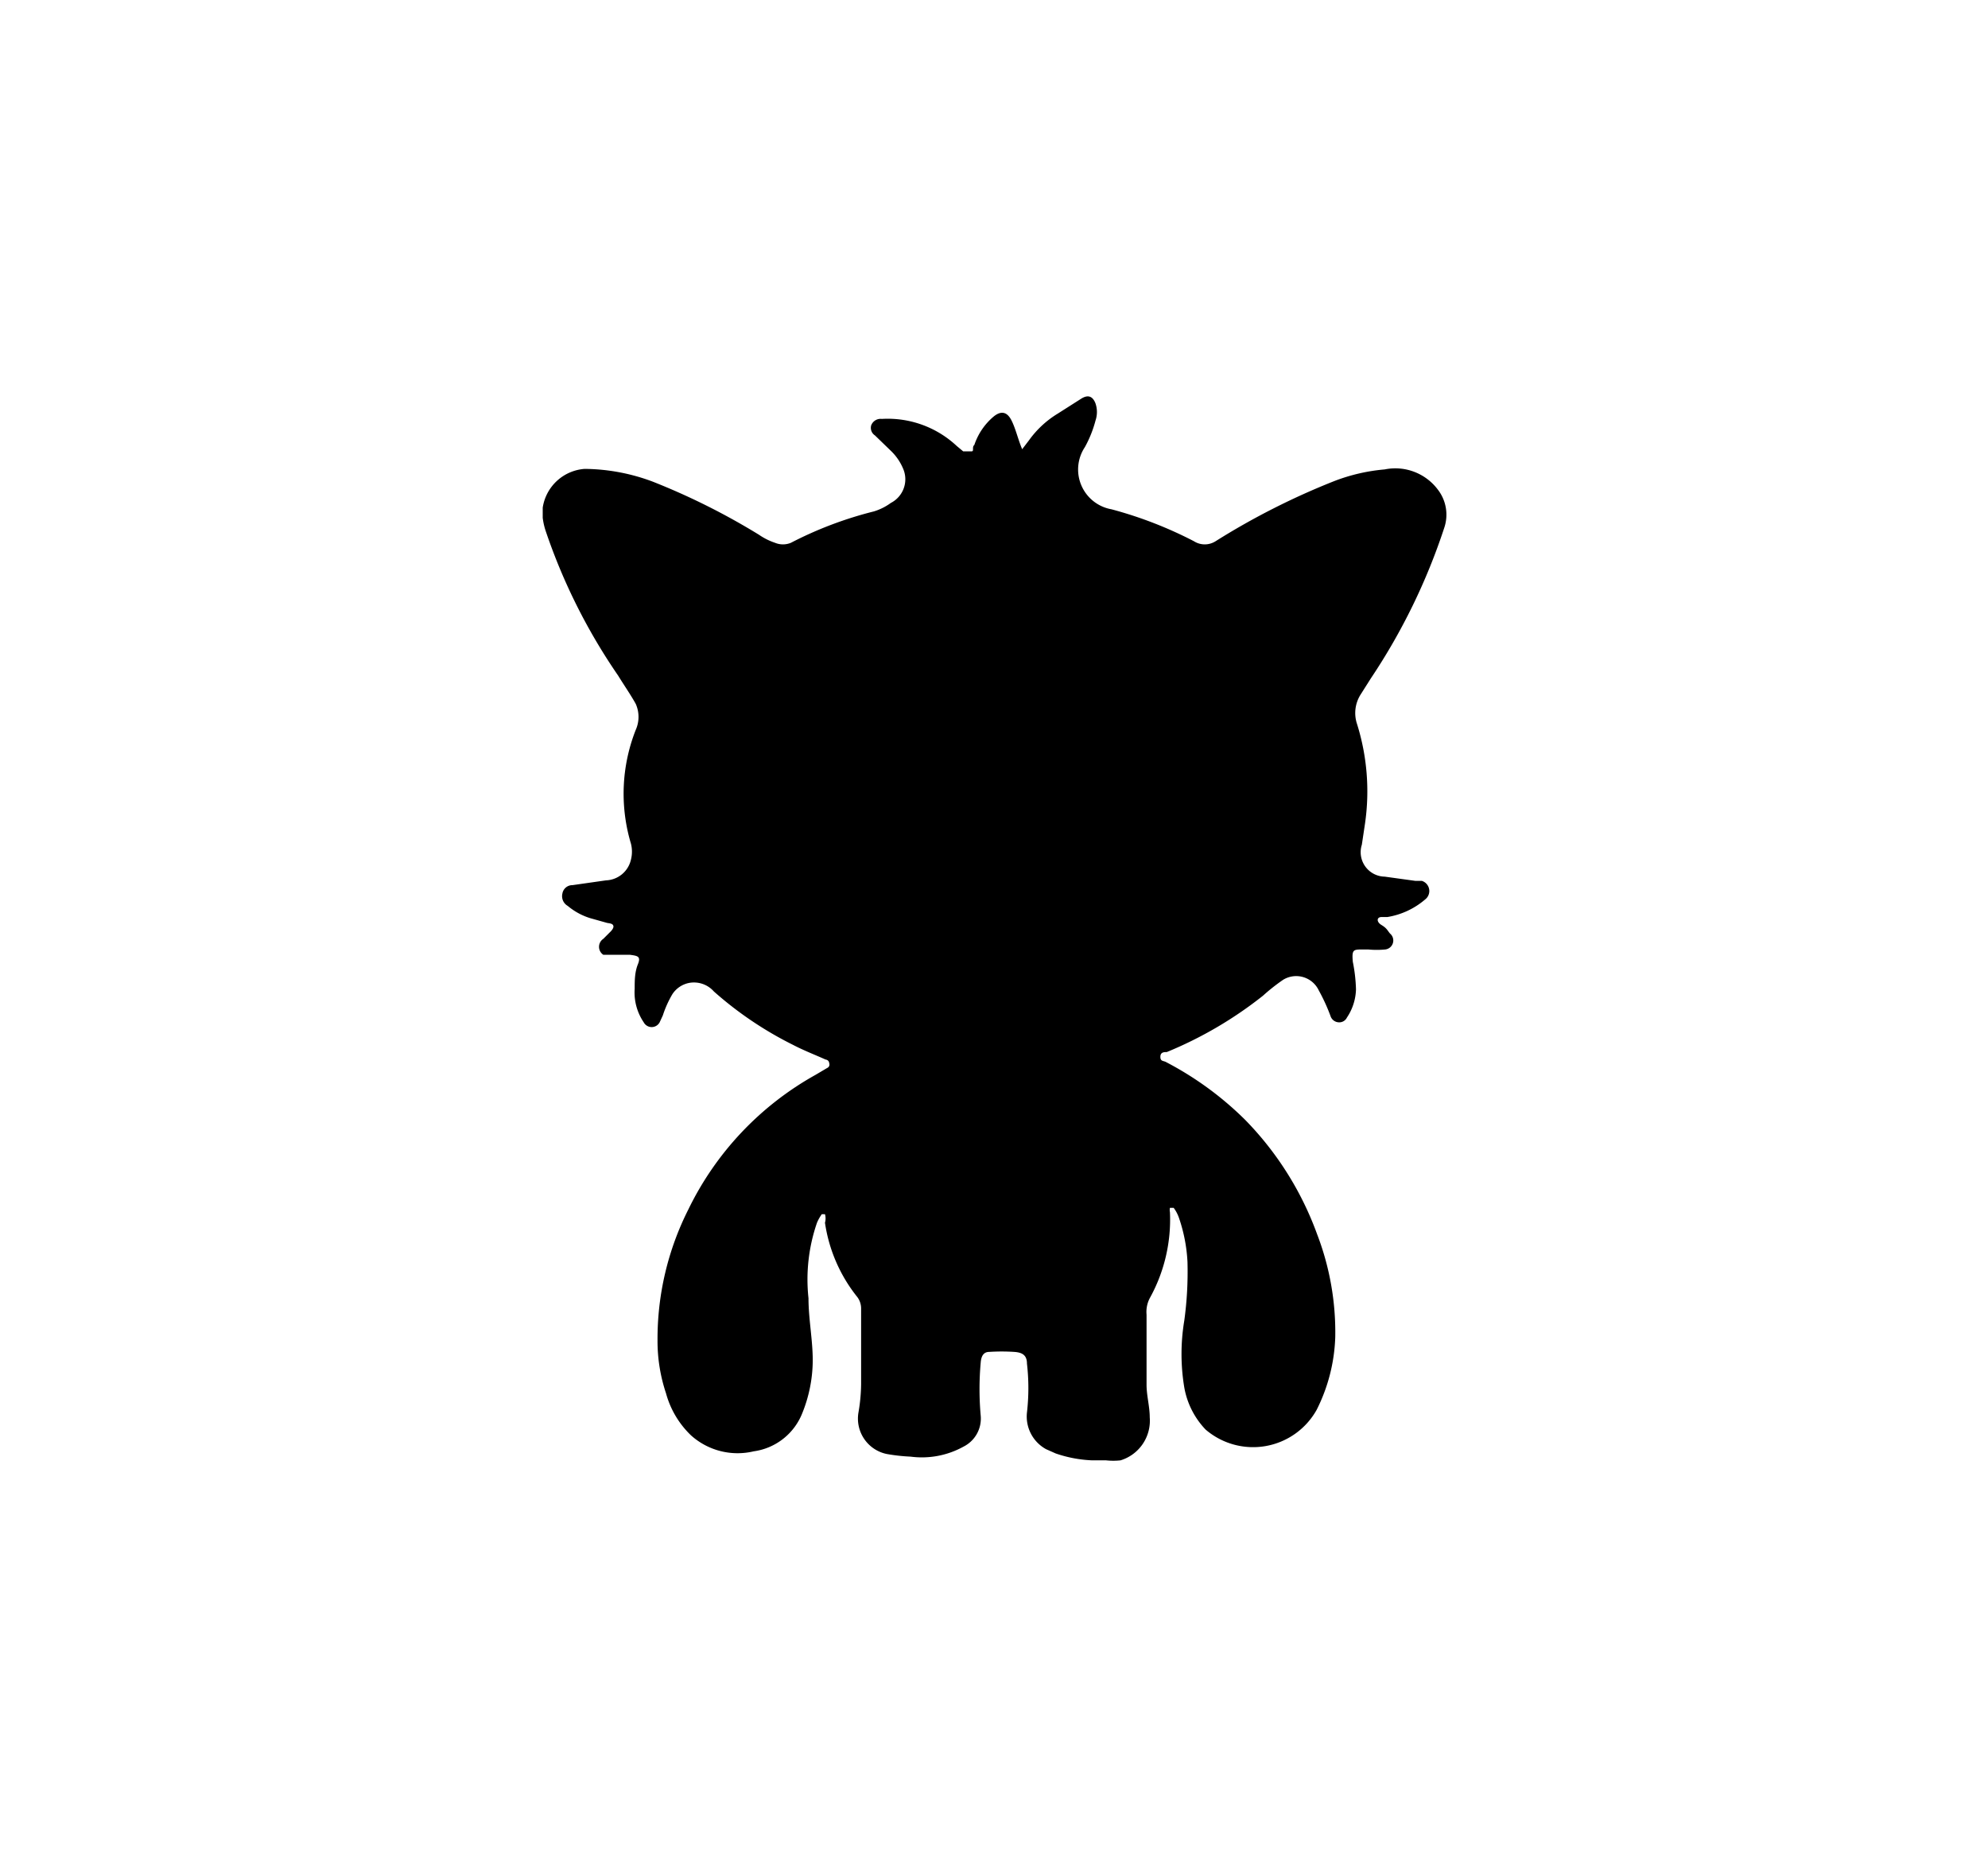 <svg id="Layer_1" data-name="Layer 1" xmlns="http://www.w3.org/2000/svg" width="37.4" height="35" viewBox="0 0 37.4 35"><path d="M10.21,9.74V9.55A.86.86,0,0,1,11,8.82a3.72,3.72,0,0,1,1.28.24,12.81,12.81,0,0,1,2,1,1.2,1.2,0,0,0,.3.15.39.39,0,0,0,.3,0,7.16,7.16,0,0,1,1.56-.59,1.07,1.07,0,0,0,.32-.16A.5.5,0,0,0,17,8.84a1,1,0,0,0-.23-.35l-.31-.3A.17.17,0,0,1,16.39,8a.19.19,0,0,1,.2-.12A1.9,1.9,0,0,1,18,8.39l.12.1c.07,0,.11,0,.16,0s0-.08.05-.12a1.19,1.19,0,0,1,.37-.54c.14-.11.25-.08.33.08s.12.35.2.54l.13-.17a1.84,1.84,0,0,1,.54-.5l.44-.28q.19-.12.27.09a.5.5,0,0,1,0,.32,2.18,2.18,0,0,1-.2.5.76.76,0,0,0,.5,1.17,7.66,7.66,0,0,1,1.55.6.38.38,0,0,0,.41,0A13.58,13.58,0,0,1,25.1,9.05a3.46,3.46,0,0,1,.95-.22,1,1,0,0,1,1,.38.77.77,0,0,1,.12.72,11.6,11.6,0,0,1-1.38,2.83l-.19.3a.65.65,0,0,0-.07.56,4.23,4.23,0,0,1,.15,1.87l-.06.4a.46.46,0,0,0,.43.6l.58.08.12,0a.2.2,0,0,1,.06.35,1.45,1.45,0,0,1-.71.33l-.11,0c-.09,0-.1.09,0,.15s.11.1.16.16a.17.17,0,0,1-.09.3,1.65,1.65,0,0,1-.32,0h-.1c-.18,0-.21,0-.19.23a3,3,0,0,1,.06.52,1,1,0,0,1-.17.53.16.16,0,0,1-.16.09.17.17,0,0,1-.15-.12,3.51,3.51,0,0,0-.22-.48.47.47,0,0,0-.67-.2,3.57,3.57,0,0,0-.38.3,7.47,7.47,0,0,1-1.81,1.06c-.05,0-.12,0-.12.09s.06.07.11.1a6.14,6.14,0,0,1,1.49,1.09,6,6,0,0,1,1.35,2.15,5.14,5.14,0,0,1,.34,1.93,3.27,3.27,0,0,1-.35,1.37,1.37,1.37,0,0,1-2.09.37,1.53,1.53,0,0,1-.4-.79,3.82,3.82,0,0,1,0-1.26,6.76,6.76,0,0,0,.06-1.1,3,3,0,0,0-.16-.83.69.69,0,0,0-.1-.19s0,0-.07,0a.19.19,0,0,0,0,.08,3.05,3.05,0,0,1-.38,1.62.56.56,0,0,0-.06.31c0,.44,0,.88,0,1.32,0,.2.06.41.06.61a.78.78,0,0,1-.55.81,1.24,1.24,0,0,1-.27,0h-.26a2.4,2.4,0,0,1-.69-.13l-.18-.08a.7.7,0,0,1-.36-.69,4,4,0,0,0,0-.92c0-.16-.09-.21-.24-.22a3.62,3.62,0,0,0-.47,0c-.1,0-.15.07-.16.2a5.57,5.57,0,0,0,0,1,.59.59,0,0,1-.32.58,1.62,1.62,0,0,1-1,.19,3.44,3.44,0,0,1-.45-.05.68.68,0,0,1-.53-.78,3.29,3.29,0,0,0,.05-.54c0-.47,0-.94,0-1.41a.36.36,0,0,0-.07-.22A2.91,2.91,0,0,1,15.52,23a.29.29,0,0,0,0-.16s0,0-.06,0a.83.83,0,0,0-.09.16,3.27,3.27,0,0,0-.16,1.42c0,.39.08.78.08,1.17a2.67,2.67,0,0,1-.2,1,1.15,1.15,0,0,1-.91.71A1.31,1.31,0,0,1,13,27a1.72,1.72,0,0,1-.47-.79,3.1,3.1,0,0,1-.16-1,5.4,5.4,0,0,1,.58-2.46,5.79,5.79,0,0,1,2.39-2.53l.22-.13A.07.07,0,0,0,15.6,20s0-.06-.07-.07c-.2-.09-.41-.17-.62-.28a6.8,6.8,0,0,1-1.48-1,.5.5,0,0,0-.47-.16.49.49,0,0,0-.31.21,2,2,0,0,0-.18.4l-.06.13a.17.17,0,0,1-.3,0,1,1,0,0,1-.17-.63c0-.15,0-.31.06-.46s0-.16-.15-.18l-.35,0-.15,0a.18.18,0,0,1,0-.3l.12-.12s.08-.07.07-.12-.07-.05-.12-.06l-.32-.09a1.22,1.22,0,0,1-.42-.23.21.21,0,0,1-.1-.23.19.19,0,0,1,.19-.16l.63-.09a.5.5,0,0,0,.47-.39.61.61,0,0,0,0-.3,3.27,3.27,0,0,1,.09-2.14.6.6,0,0,0,0-.49c-.1-.18-.22-.35-.33-.53A11,11,0,0,1,10.27,10,1.27,1.27,0,0,1,10.21,9.74Z"/></svg>